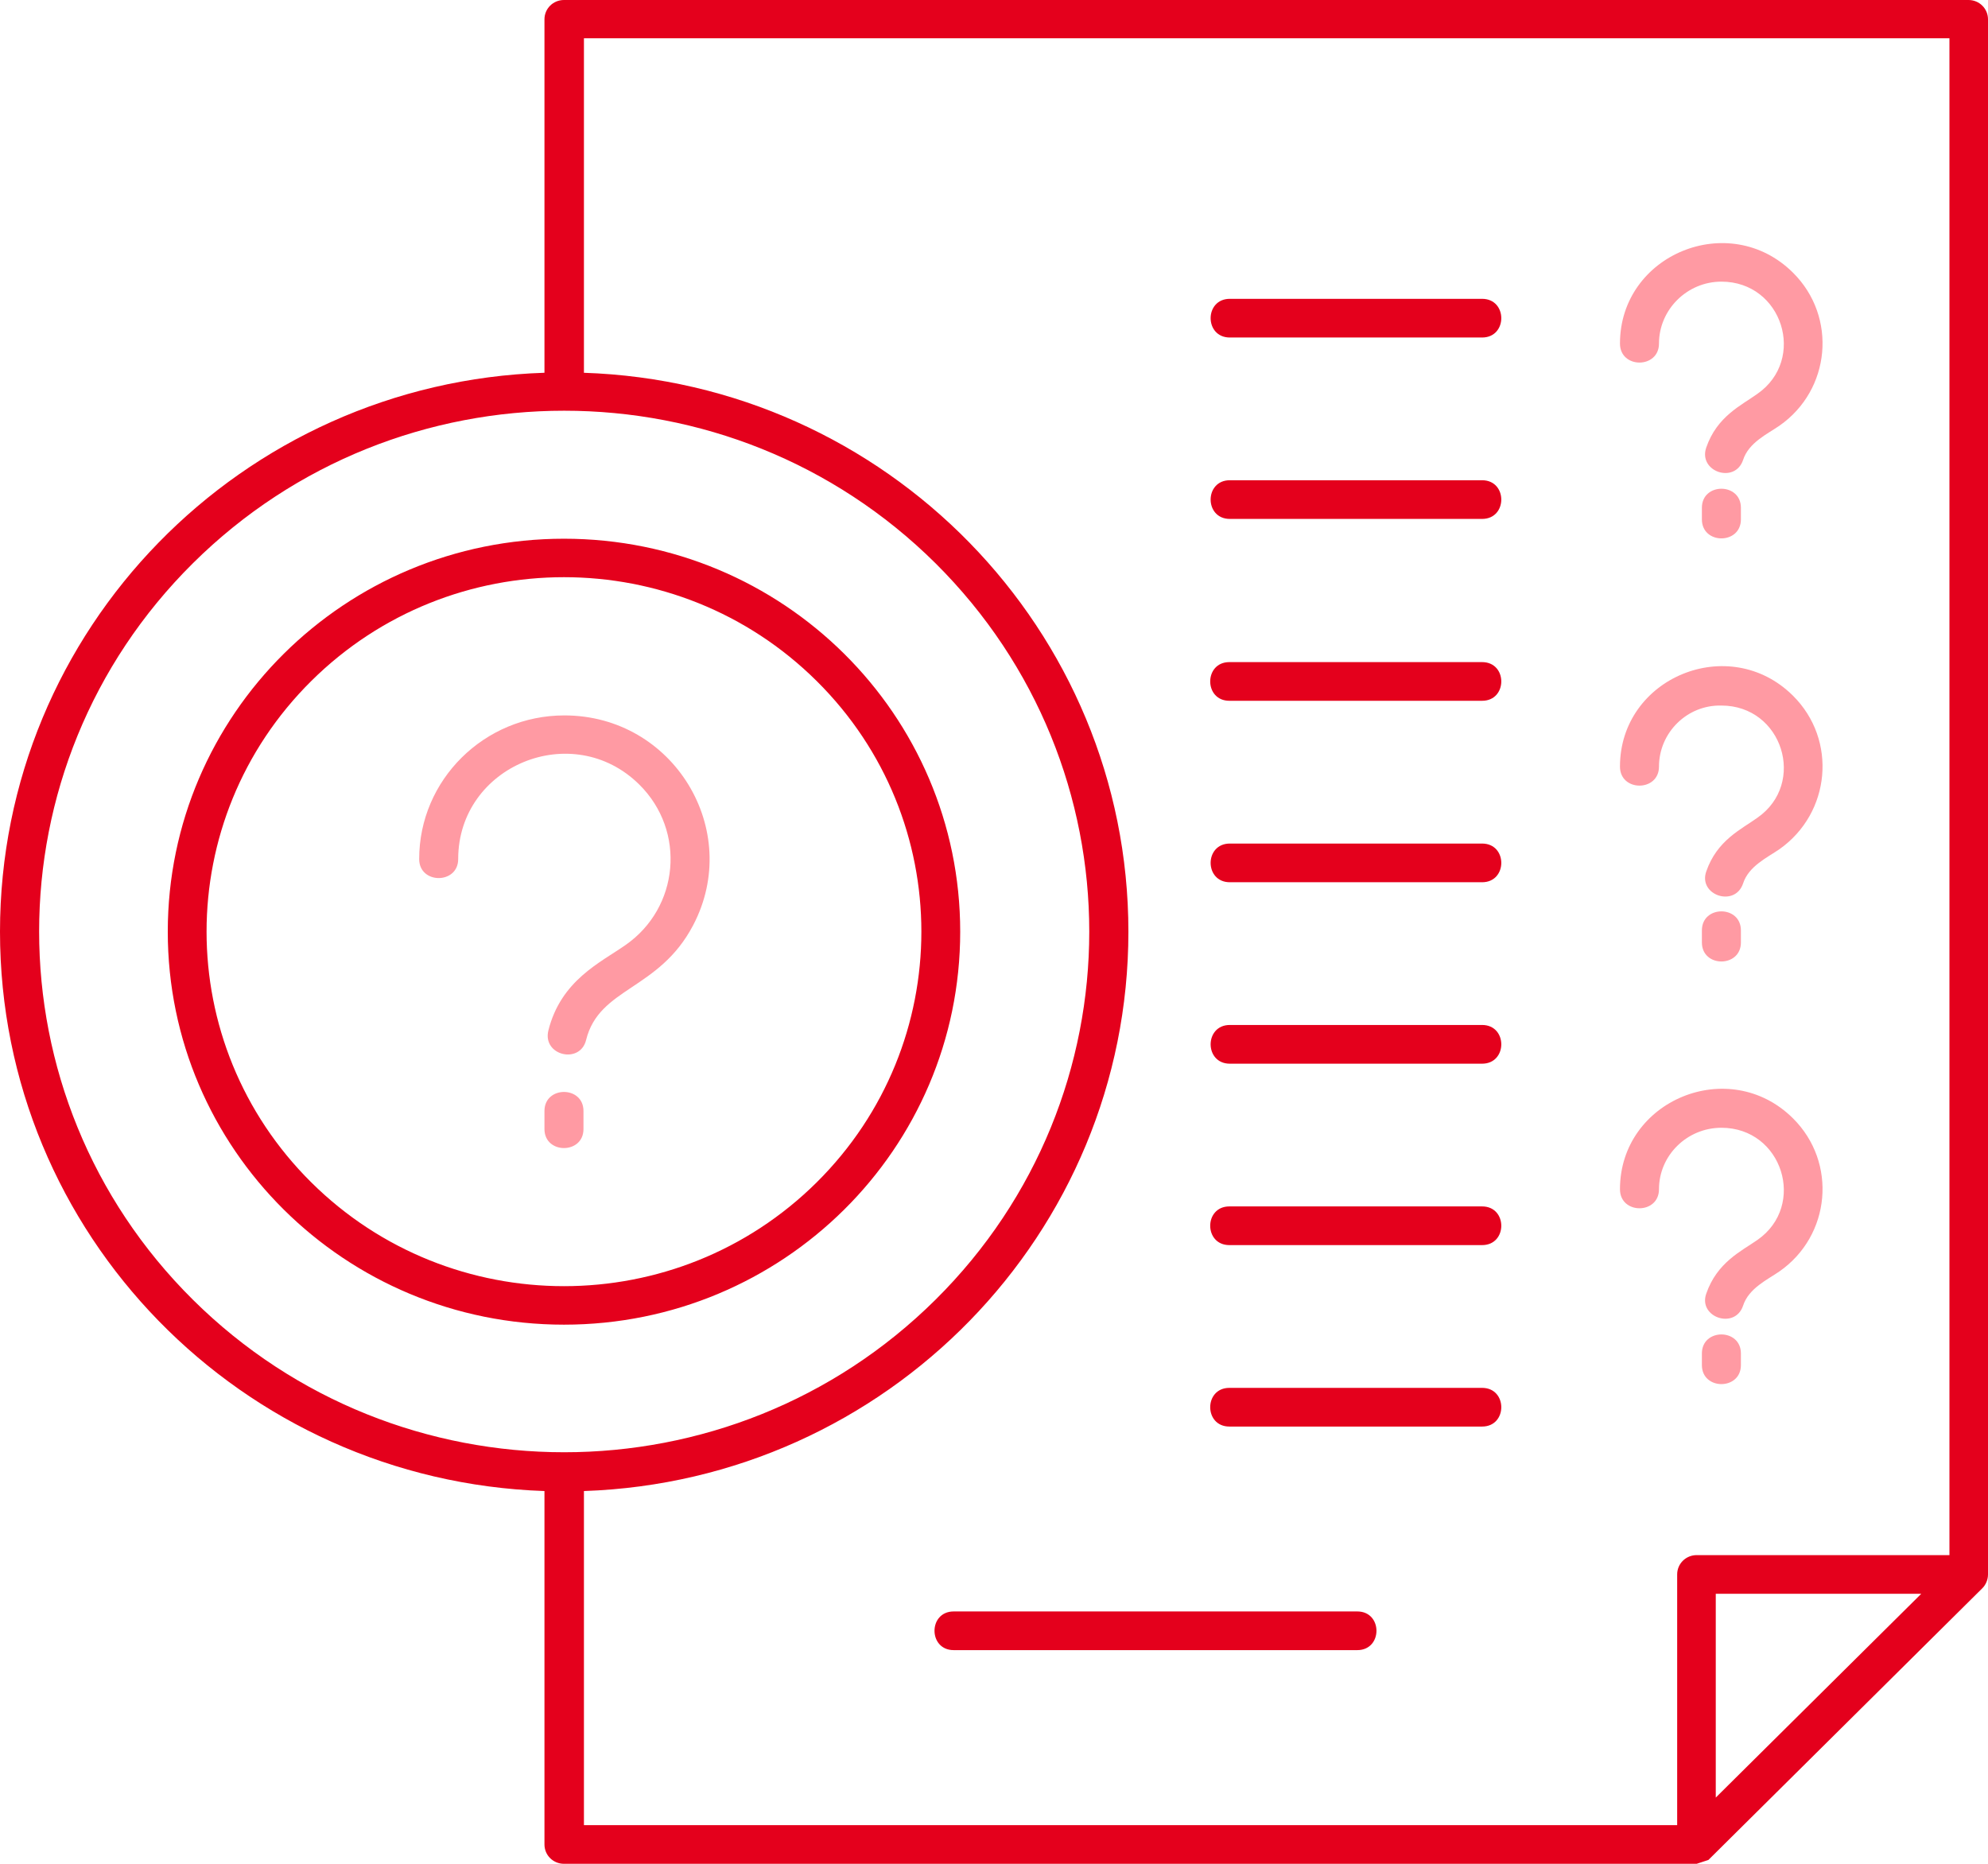 <svg width="48" height="45" viewBox="0 0 48 45" fill="none" xmlns="http://www.w3.org/2000/svg">
<path d="M13.617 13.007C18.903 13.007 23.184 17.253 23.184 22.495C23.184 27.737 18.903 31.983 13.617 31.983C8.331 31.983 4.051 27.737 4.051 22.495C4.051 17.253 8.331 13.007 13.617 13.007ZM19.719 16.443C16.349 13.1 10.885 13.1 7.515 16.443C4.145 19.785 4.145 25.204 7.515 28.547C10.885 31.889 16.349 31.889 19.719 28.547C23.089 25.204 23.089 19.785 19.719 16.443ZM14.088 9C21.404 9.239 27.245 15.208 27.245 22.495C27.245 29.782 21.415 35.751 14.099 36V44.066H40.495V38.014C40.495 37.754 40.705 37.547 40.966 37.547H47.069V0.924H14.099V9H14.088ZM13.146 36C5.83 35.751 0 29.792 0 22.495C0 15.197 5.83 9.239 13.146 9V0.467C13.146 0.208 13.355 0 13.617 0H47.529C47.791 0 48 0.208 48 0.467V38.014C48 38.138 47.948 38.263 47.864 38.346L41.249 44.907L40.966 45H13.617C13.355 45 13.146 44.792 13.146 44.533V36ZM22.587 13.599C17.636 8.689 9.608 8.689 4.658 13.599C-0.293 18.509 -0.293 26.471 4.658 31.381C9.608 36.291 17.636 36.291 22.587 31.381C27.538 26.471 27.538 18.519 22.587 13.599ZM35.785 24.747C36.403 24.747 36.403 25.682 35.785 25.682H29.694C29.076 25.682 29.076 24.747 29.694 24.747H35.785ZM32.771 38.907C33.389 38.907 33.389 39.841 32.771 39.841H23.027C22.409 39.841 22.409 38.907 23.027 38.907H32.771ZM35.785 7.215C36.403 7.215 36.403 8.149 35.785 8.149H29.694C29.076 8.149 29.076 7.215 29.694 7.215H35.785ZM35.785 15.986C36.403 15.986 36.403 16.92 35.785 16.92H29.683C29.066 16.92 29.066 15.986 29.683 15.986H35.785ZM35.785 11.595C36.403 11.595 36.403 12.529 35.785 12.529H29.694C29.076 12.529 29.076 11.595 29.694 11.595H35.785ZM35.785 20.367C36.403 20.367 36.403 21.301 35.785 21.301H29.694C29.076 21.301 29.076 20.367 29.694 20.367H35.785ZM35.785 33.509C36.403 33.509 36.403 34.443 35.785 34.443H29.683C29.066 34.443 29.066 33.509 29.683 33.509H35.785ZM35.785 29.128C36.403 29.128 36.403 30.062 35.785 30.062H29.683C29.066 30.062 29.066 29.128 29.683 29.128H35.785ZM46.388 38.481H41.427V43.401L46.388 38.481Z" fill="#E4001C"/>
<path d="M10.121 20.741C10.121 21.353 11.063 21.353 11.063 20.741C11.063 18.488 13.826 17.346 15.438 18.945C16.569 20.066 16.401 21.914 15.103 22.817C14.496 23.242 13.544 23.668 13.24 24.882C13.094 25.485 14.004 25.703 14.151 25.111C14.465 23.834 15.909 23.917 16.736 22.339C17.94 20.045 16.265 17.273 13.627 17.273C11.691 17.273 10.121 18.831 10.121 20.741Z" fill="#FF9AA3"/>
<path d="M14.088 26.824C14.088 26.211 13.146 26.211 13.146 26.824V27.26C13.146 27.872 14.088 27.872 14.088 27.26V26.824Z" fill="#FF9AA3"/>
<path d="M39.114 28.713C39.114 29.326 40.056 29.326 40.056 28.713C40.056 27.893 40.736 27.229 41.563 27.229C43.039 27.229 43.625 29.108 42.432 29.938C42.044 30.208 41.458 30.478 41.197 31.235C40.998 31.806 41.888 32.108 42.086 31.526C42.222 31.101 42.683 30.893 42.966 30.696C44.201 29.834 44.368 28.069 43.29 27C41.751 25.474 39.114 26.564 39.114 28.713Z" fill="#FF9AA3"/>
<path d="M42.034 32.678C42.034 32.066 41.092 32.066 41.092 32.678V32.959C41.092 33.571 42.034 33.571 42.034 32.959V32.678Z" fill="#FF9AA3"/>
<path d="M39.114 18.509C39.114 19.121 40.056 19.121 40.056 18.509C40.056 17.689 40.736 17.014 41.563 17.035C43.039 17.035 43.625 18.914 42.432 19.744C42.044 20.024 41.458 20.284 41.197 21.042C40.998 21.613 41.888 21.914 42.086 21.332C42.222 20.907 42.683 20.699 42.966 20.502C44.201 19.63 44.368 17.865 43.29 16.796C41.751 15.27 39.114 16.36 39.114 18.509Z" fill="#FF9AA3"/>
<path d="M42.034 22.464C42.034 21.851 41.092 21.851 41.092 22.464V22.755C41.092 23.367 42.034 23.367 42.034 22.755V22.464Z" fill="#FF9AA3"/>
<path d="M39.114 8.294C39.114 8.907 40.056 8.907 40.056 8.294C40.056 7.474 40.736 6.8 41.563 6.8C43.039 6.8 43.625 8.678 42.432 9.509C42.044 9.789 41.458 10.049 41.197 10.806C40.998 11.388 41.888 11.689 42.086 11.107C42.222 10.682 42.683 10.474 42.966 10.277C44.201 9.415 44.368 7.651 43.29 6.582C41.751 5.056 39.114 6.146 39.114 8.294Z" fill="#FF9AA3"/>
<path d="M42.034 12.26C42.034 11.647 41.092 11.647 41.092 12.26V12.54C41.092 13.152 42.034 13.152 42.034 12.54V12.26Z" fill="#FF9AA3"/>
</svg>

